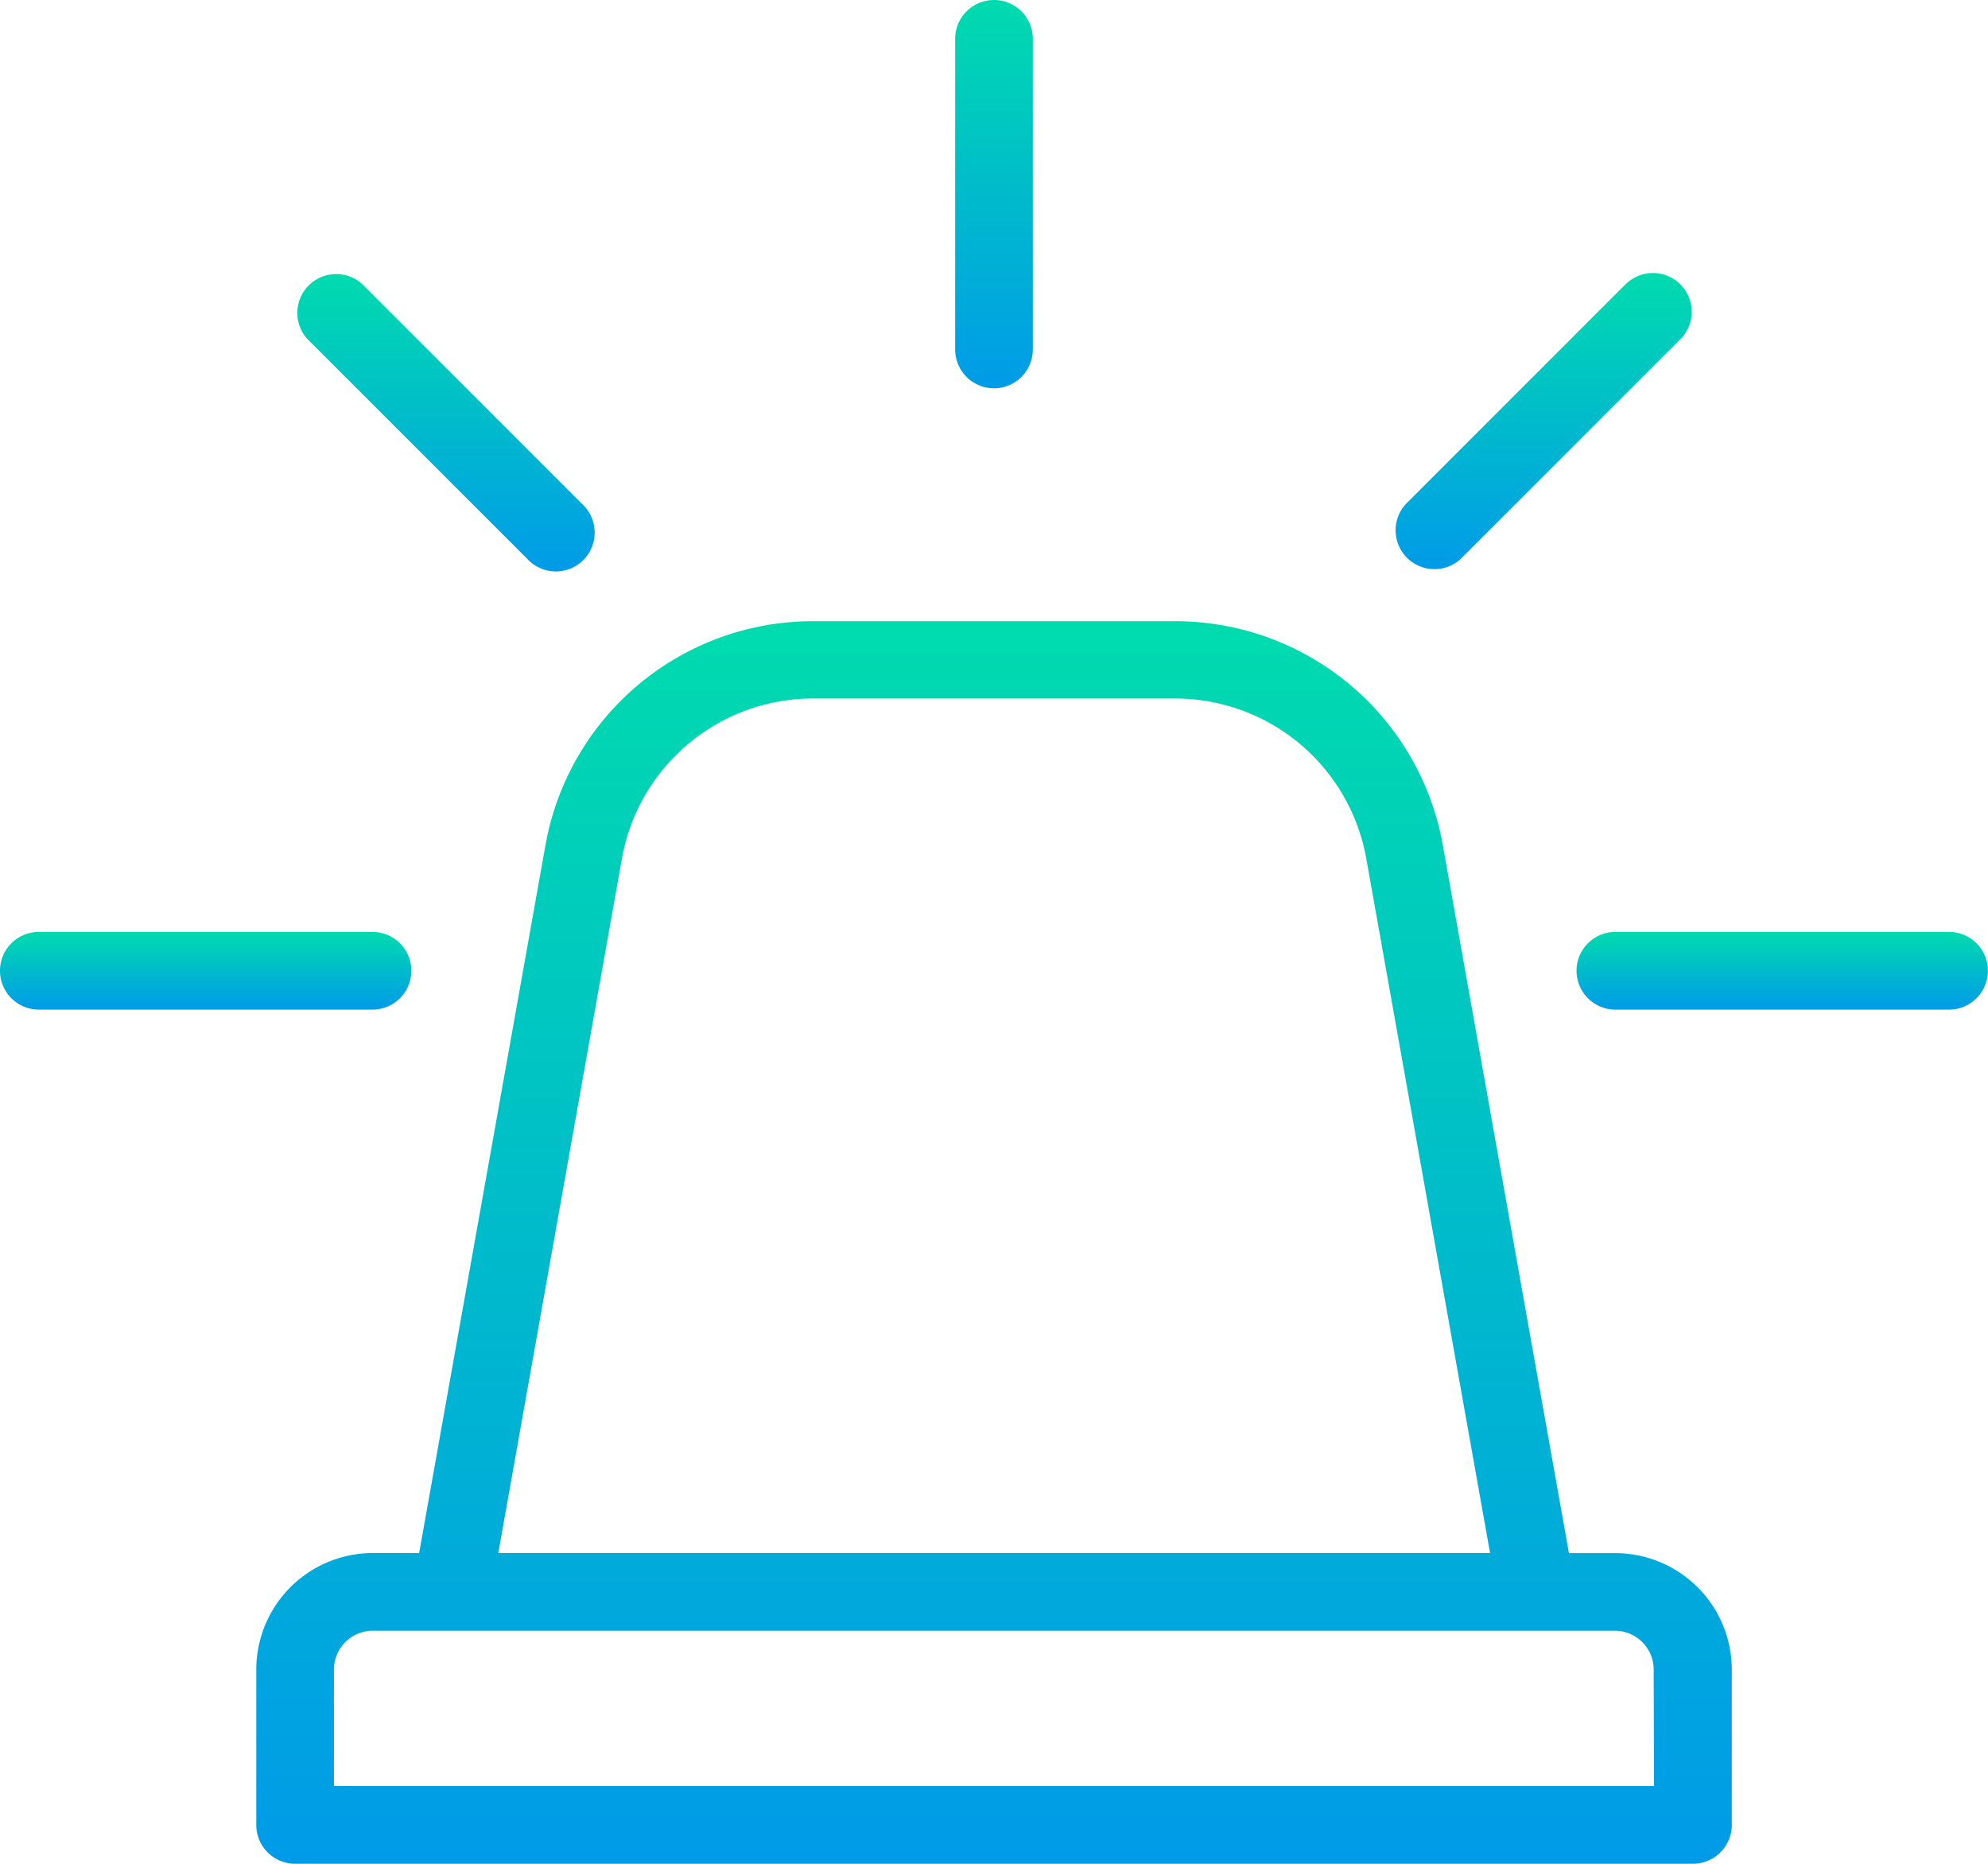 <svg id="Grupo_838" data-name="Grupo 838" xmlns="http://www.w3.org/2000/svg" xmlns:xlink="http://www.w3.org/1999/xlink" width="21.448" height="20.107" viewBox="0 0 21.448 20.107">
  <defs>
    <linearGradient id="linear-gradient" x1="0.5" x2="0.5" y2="1" gradientUnits="objectBoundingBox">
      <stop offset="0" stop-color="#00dbae"/>
      <stop offset="1" stop-color="#009be8"/>
    </linearGradient>
  </defs>
  <path id="Trazado_159" data-name="Trazado 159" d="M80.662,186.054h-.5L78.8,178.408A2.931,2.931,0,0,0,75.912,176H72.006a2.931,2.931,0,0,0-2.885,2.409l-1.364,7.644h-.5A1.258,1.258,0,0,0,66,187.31v1.676a.419.419,0,0,0,.419.419H81.5a.419.419,0,0,0,.419-.419V187.31A1.258,1.258,0,0,0,80.662,186.054Zm-10.716-7.5a2.093,2.093,0,0,1,2.061-1.72h3.906a2.094,2.094,0,0,1,2.061,1.719l1.337,7.5h-10.7ZM81.08,188.567H66.838V187.31a.419.419,0,0,1,.419-.419h13.4a.419.419,0,0,1,.419.419Z" transform="translate(-63.235 -169.298)" fill="url(#linear-gradient)"/>
  <path id="Trazado_161" data-name="Trazado 161" d="M410.021,256h-3.6a.419.419,0,0,0,0,.838h3.6a.419.419,0,0,0,0-.838Z" transform="translate(-388.993 -245.946)" fill="url(#linear-gradient)"/>
  <path id="Trazado_162" data-name="Trazado 162" d="M4.021,256H.419a.419.419,0,1,0,0,.838h3.6a.419.419,0,1,0,0-.838Z" transform="translate(0 -245.946)" fill="url(#linear-gradient)"/>
  <path id="Trazado_163" data-name="Trazado 163" d="M362.224,86.414a.419.419,0,0,0-.592,0l-2.37,2.37a.419.419,0,0,0,.592.592l2.37-2.37A.419.419,0,0,0,362.224,86.414Z" transform="translate(-344.095 -83.346)" fill="url(#linear-gradient)"/>
  <path id="Trazado_164" data-name="Trazado 164" d="M79.375,88.783l-2.37-2.37a.419.419,0,0,0-.592.592l2.37,2.37a.419.419,0,1,0,.592-.592Z" transform="translate(-73.095 -83.346)" fill="url(#linear-gradient)"/>
  <path id="Trazado_165" data-name="Trazado 165" d="M246.419,16a.419.419,0,0,0-.419.419V19.77a.419.419,0,1,0,.838,0V16.419A.419.419,0,0,0,246.419,16Z" transform="translate(-235.695 -16)" fill="url(#linear-gradient)"/>
</svg>
